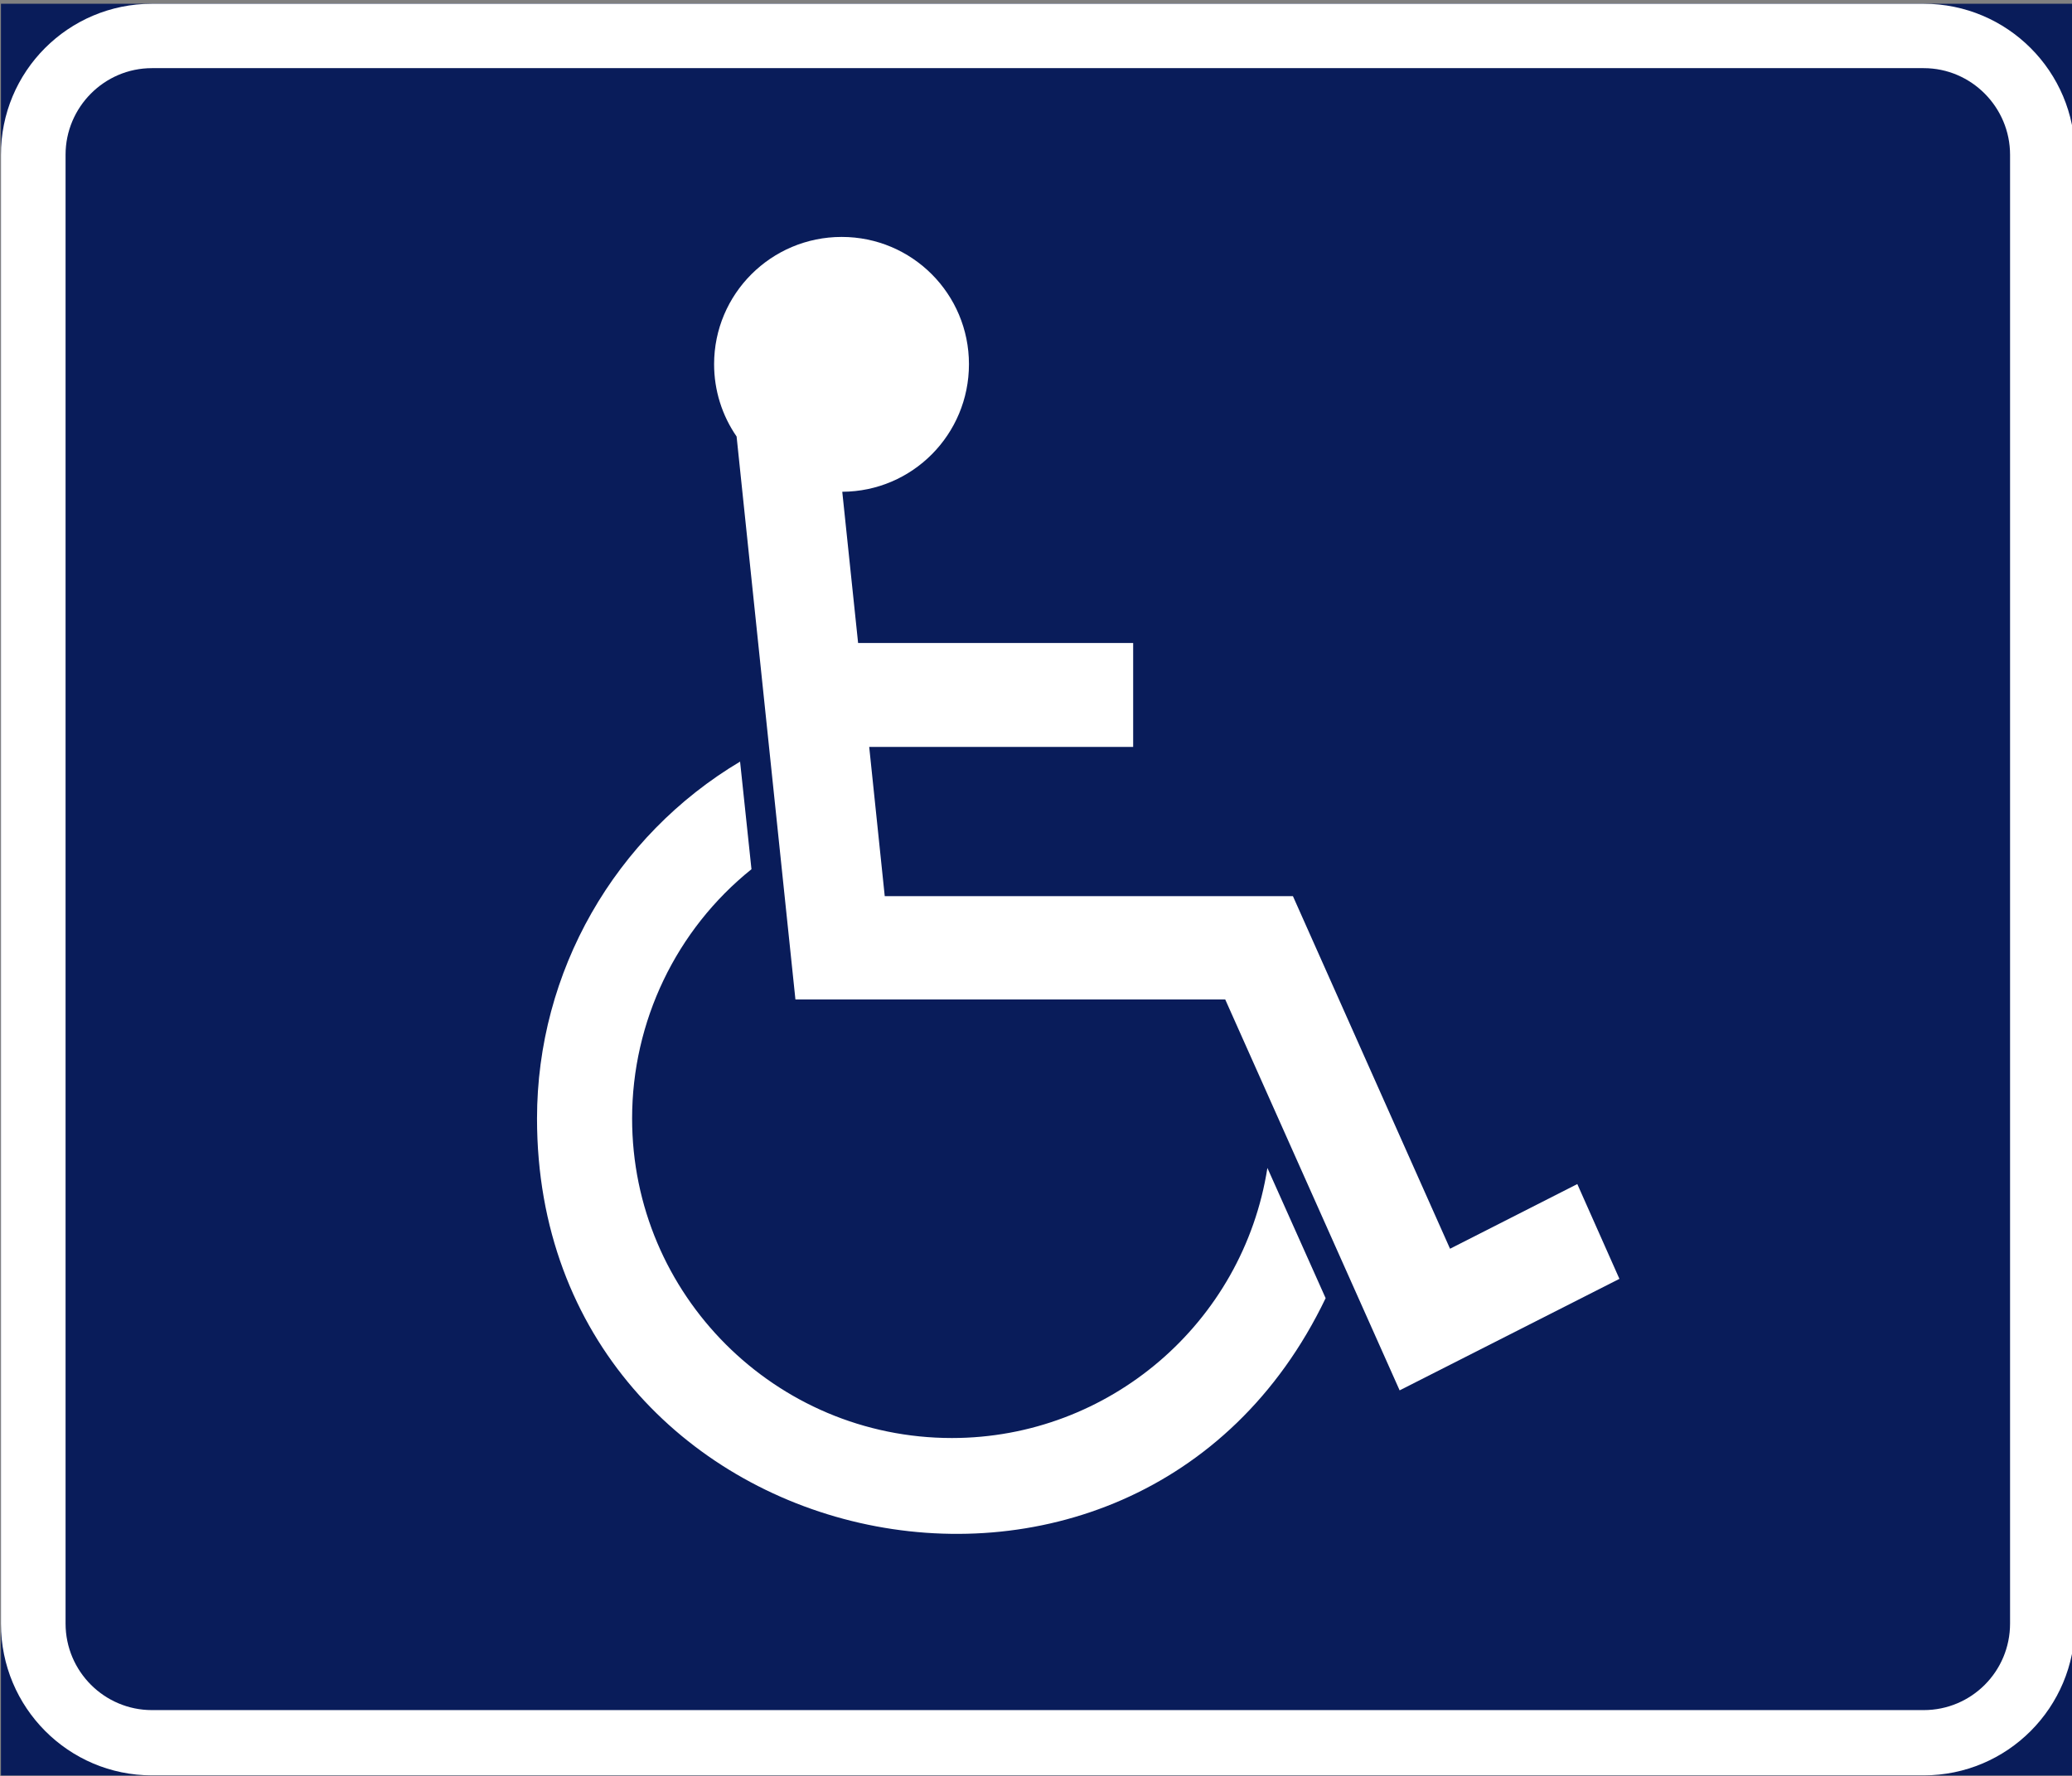 <?xml version="1.0" encoding="utf-8"?>
<!-- Generated by IcoMoon.io -->
<!DOCTYPE svg PUBLIC "-//W3C//DTD SVG 1.1//EN" "http://www.w3.org/Graphics/SVG/1.1/DTD/svg11.dtd">
<svg version="1.1" xmlns="http://www.w3.org/2000/svg" xmlns:xlink="http://www.w3.org/1999/xlink" width="28" height="24" viewBox="0 0 28 24">
<rect x="0" y="0" width="28" height="24" fill="#808080" stroke="none"/>
<path fill="#091c5a" d="M0.013 0.051h28.028v23.943h-28.028v-23.943z"></path>
<path fill="#fff" d="M2.053 0.051h23.943c1.131 0 2.044 0.917 2.044 2.044v19.85c0 1.131-0.913 2.048-2.044 2.048h-23.943c-1.127 0-2.040-0.917-2.040-2.048 0 0 0 0 0-0.004v-19.846c-0.004-1.127 0.909-2.044 2.040-2.044v0z"></path>
<path fill="#091c5a" d="M2.053 0.921h23.943c0.645 0 1.167 0.53 1.167 1.17v19.85c0 0.648-0.522 1.17-1.167 1.17h-23.943c-0.641 0-1.167-0.522-1.167-1.17v0-19.85c0-0.641 0.522-1.17 1.167-1.17 0 0 0 0 0.008 0h-0.008z"></path>
<path fill="#fff" d="M10.001 10.292l0.154 1.455c-1.020 0.819-1.613 2.060-1.613 3.369 0 2.38 1.934 4.318 4.322 4.318 2.119 0 3.934-1.55 4.263-3.65l0.787 1.76c-2.578 5.374-10.657 3.535-10.657-2.428 0-1.981 1.048-3.816 2.752-4.828l-0.008 0.004z"></path>
<path fill="#fff" d="M10.748 13.507h5.809l2.357 5.283 2.97-1.507-0.569-1.281-1.72 0.874-2.123-4.765h-5.516l-0.21-2.017h3.567v-1.404h-3.717l-0.214-2.044c0.949-0.004 1.712-0.775 1.712-1.724s-0.767-1.72-1.72-1.72-1.724 0.771-1.724 1.72c0 0.352 0.107 0.692 0.304 0.977l0.795 7.608z"></path>
</svg>
